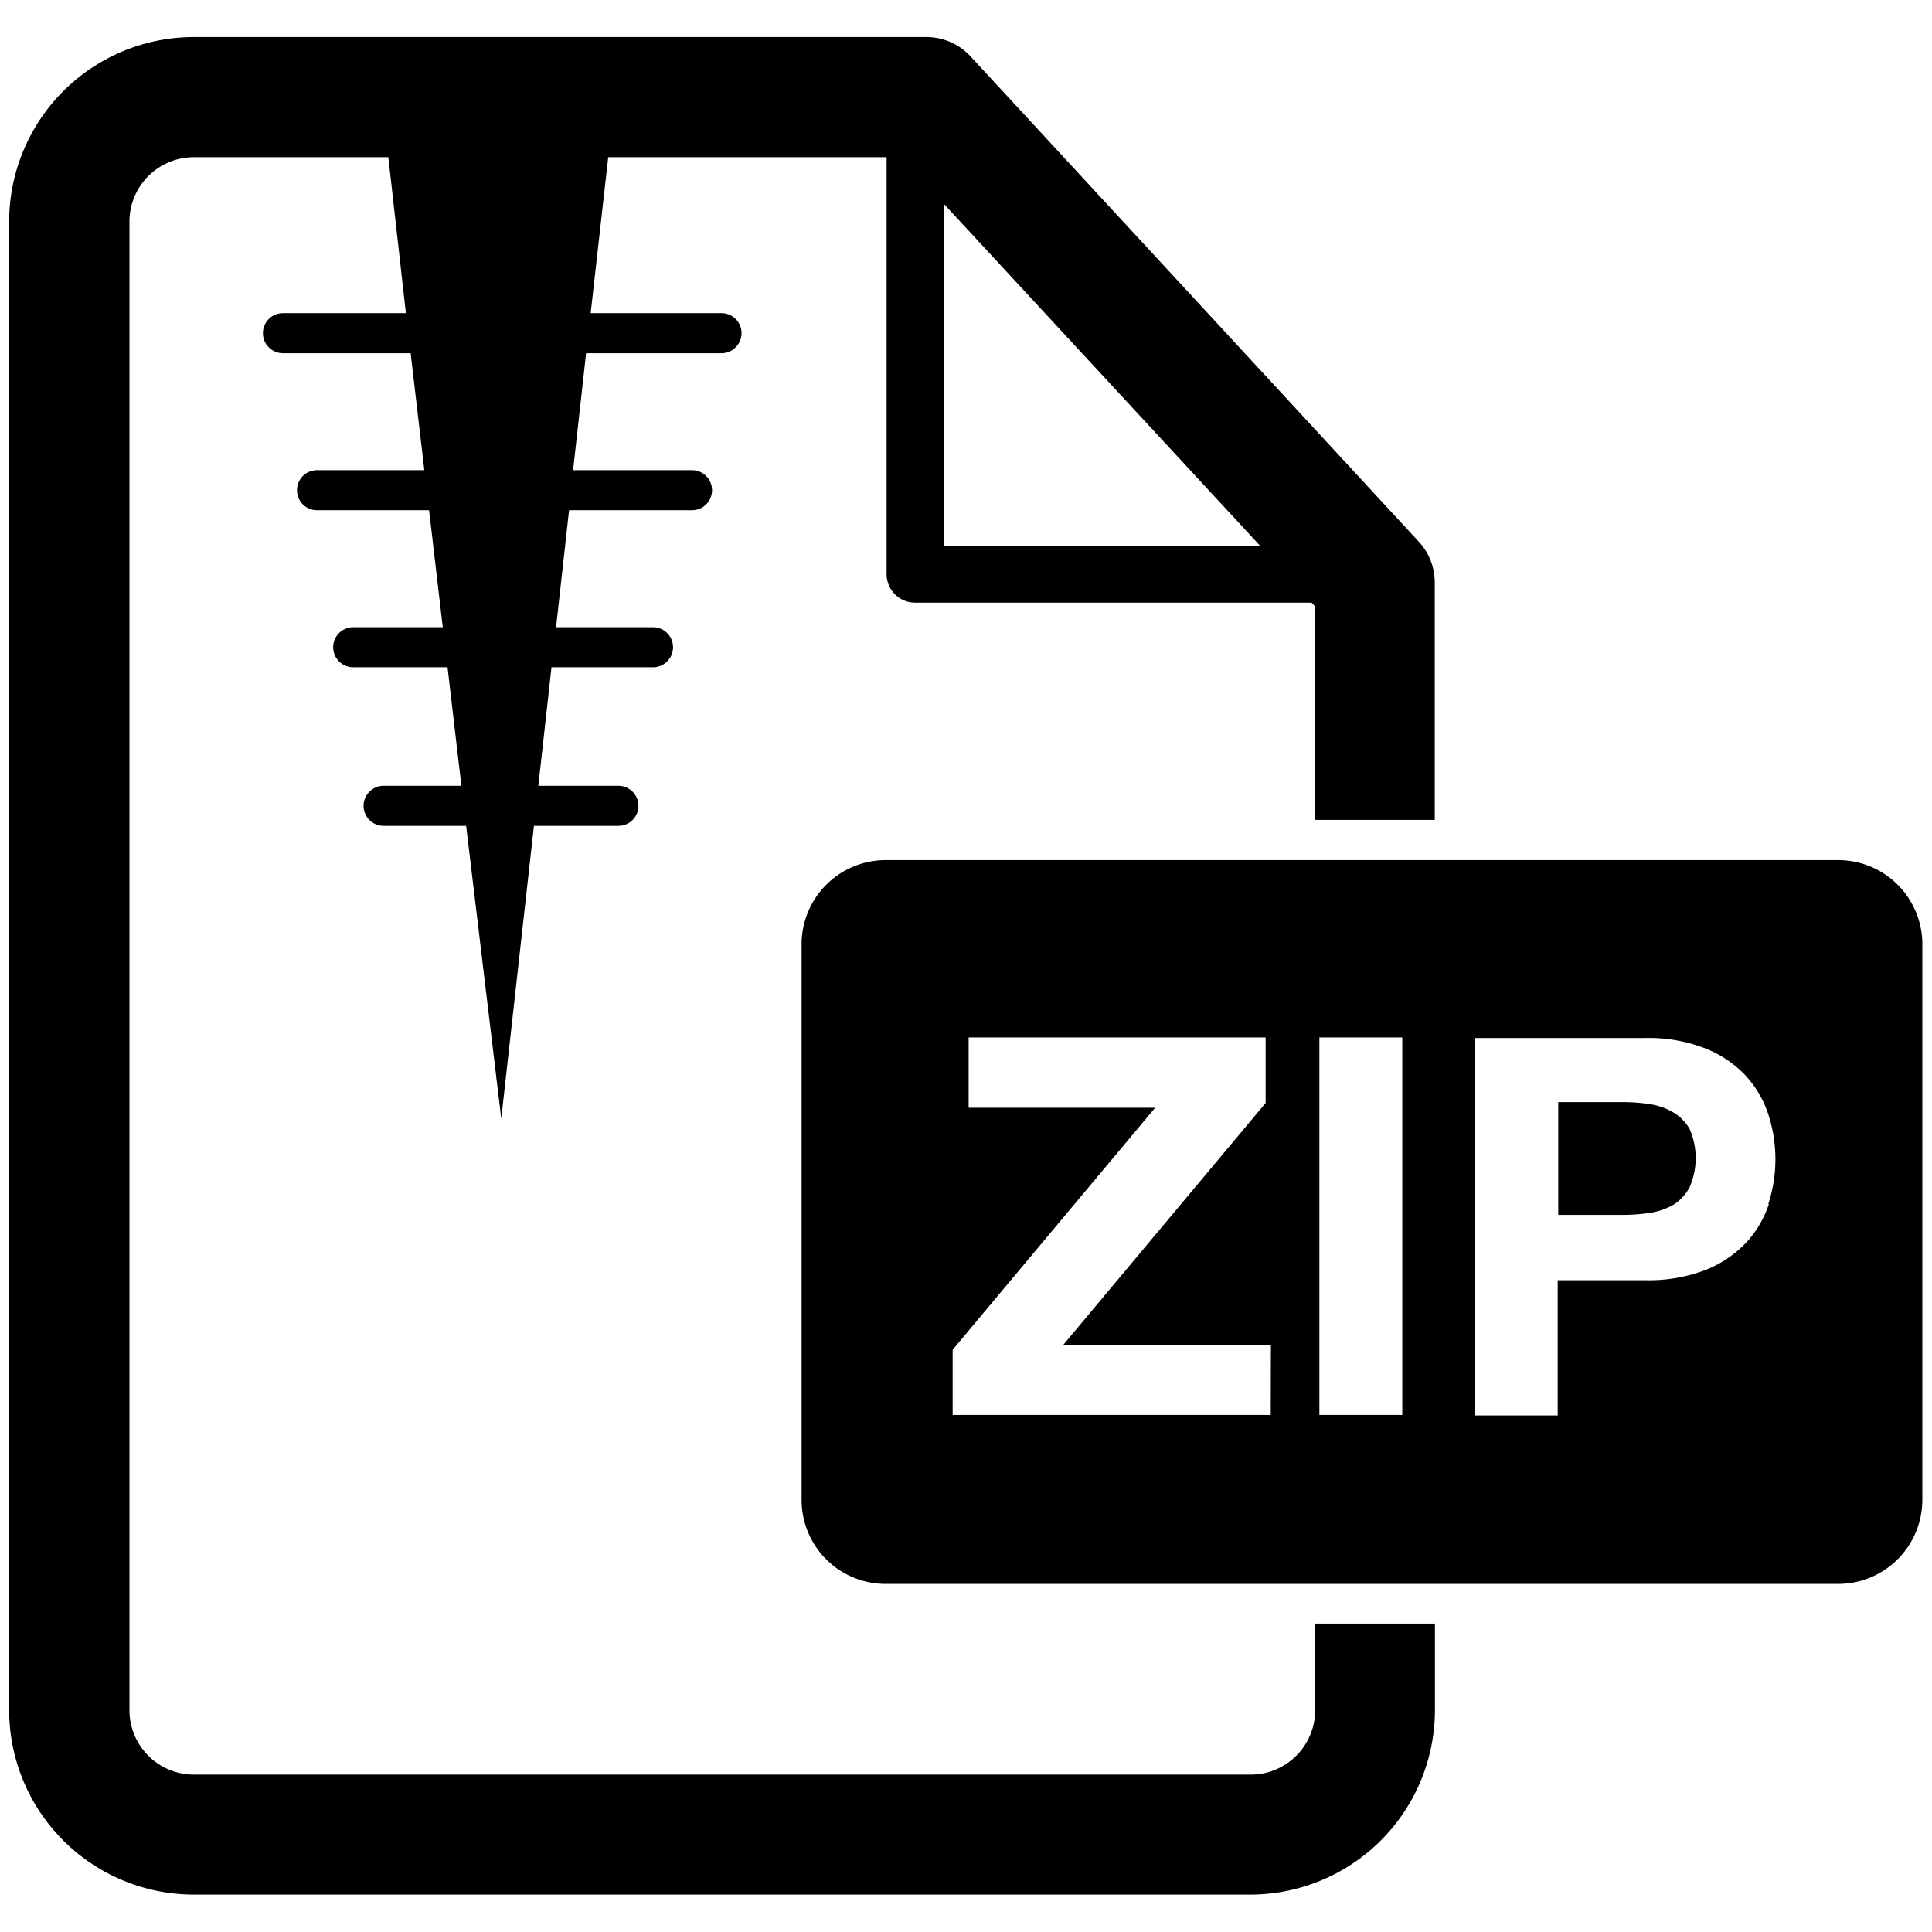 <svg xmlns="http://www.w3.org/2000/svg" viewBox="0 0 11 11"><path d="M216.023,321.417a.367.367,0,0,0-.132-.047.971.971,0,0,0-.157-.012h-.367V322h.367a.971.971,0,0,0,.157-.012.365.365,0,0,0,.132-.046.253.253,0,0,0,.092-.1.413.413,0,0,0,0-.331A.256.256,0,0,0,216.023,321.417Z" transform="translate(-206.495 -315.083)"/><path d="M202.369,315.312h-5.424a.479.479,0,0,0-.478.479v3.163a.478.478,0,0,0,.478.479h5.424a.479.479,0,0,0,.479-.479v-3.163A.479.479,0,0,0,202.369,315.312Zm-3.231,3.159h-1.811V318.1l1.153-1.378h-1.062v-.4h1.691v.373l-1.153,1.378h1.183Zm.749,0h-.472v-2.149h.472Zm2.087-1.2a.6.6,0,0,1-.129.219.64.64,0,0,1-.23.155.9.9,0,0,1-.343.059h-.5v.77H200.3v-2.149h.969a.891.891,0,0,1,.343.059.636.636,0,0,1,.23.155.6.6,0,0,1,.129.221.823.823,0,0,1,0,.51Z" transform="translate(-191.903 -310.415)"/><path d="M184.112,304.282a.367.367,0,0,1-.367.367h-6.017a.367.367,0,0,1-.367-.367v-8.475a.367.367,0,0,1,.367-.367h1.107l.1.888h-.7a.114.114,0,1,0,0,.228h.727l.078.666h-.611a.114.114,0,1,0,0,.228h.638l.078.666h-.51a.114.114,0,1,0,0,.228h.537l.079.675h-.443a.114.114,0,0,0,0,.228h.47l.2,1.667.186-1.667h.481a.114.114,0,0,0,0-.228h-.456l.075-.675h.578a.114.114,0,1,0,0-.228h-.552l.074-.666h.7a.114.114,0,1,0,0-.228h-.677l.074-.666h.771a.114.114,0,0,0,0-.228h-.745l.1-.888h1.585v2.375a.162.162,0,0,0,.162.161h2.258l.017.019v1.218h.684v-1.352a.342.342,0,0,0-.091-.232l-2.552-2.763a.342.342,0,0,0-.251-.11h-4.173a1.052,1.052,0,0,0-1.05,1.051v8.475a1.052,1.052,0,0,0,1.05,1.05h6.017a1.052,1.052,0,0,0,1.051-1.05v-.493h-.684ZM182,295.708l1.8,1.946H182Z" transform="translate(-176.624 -294.545)"/></svg>
